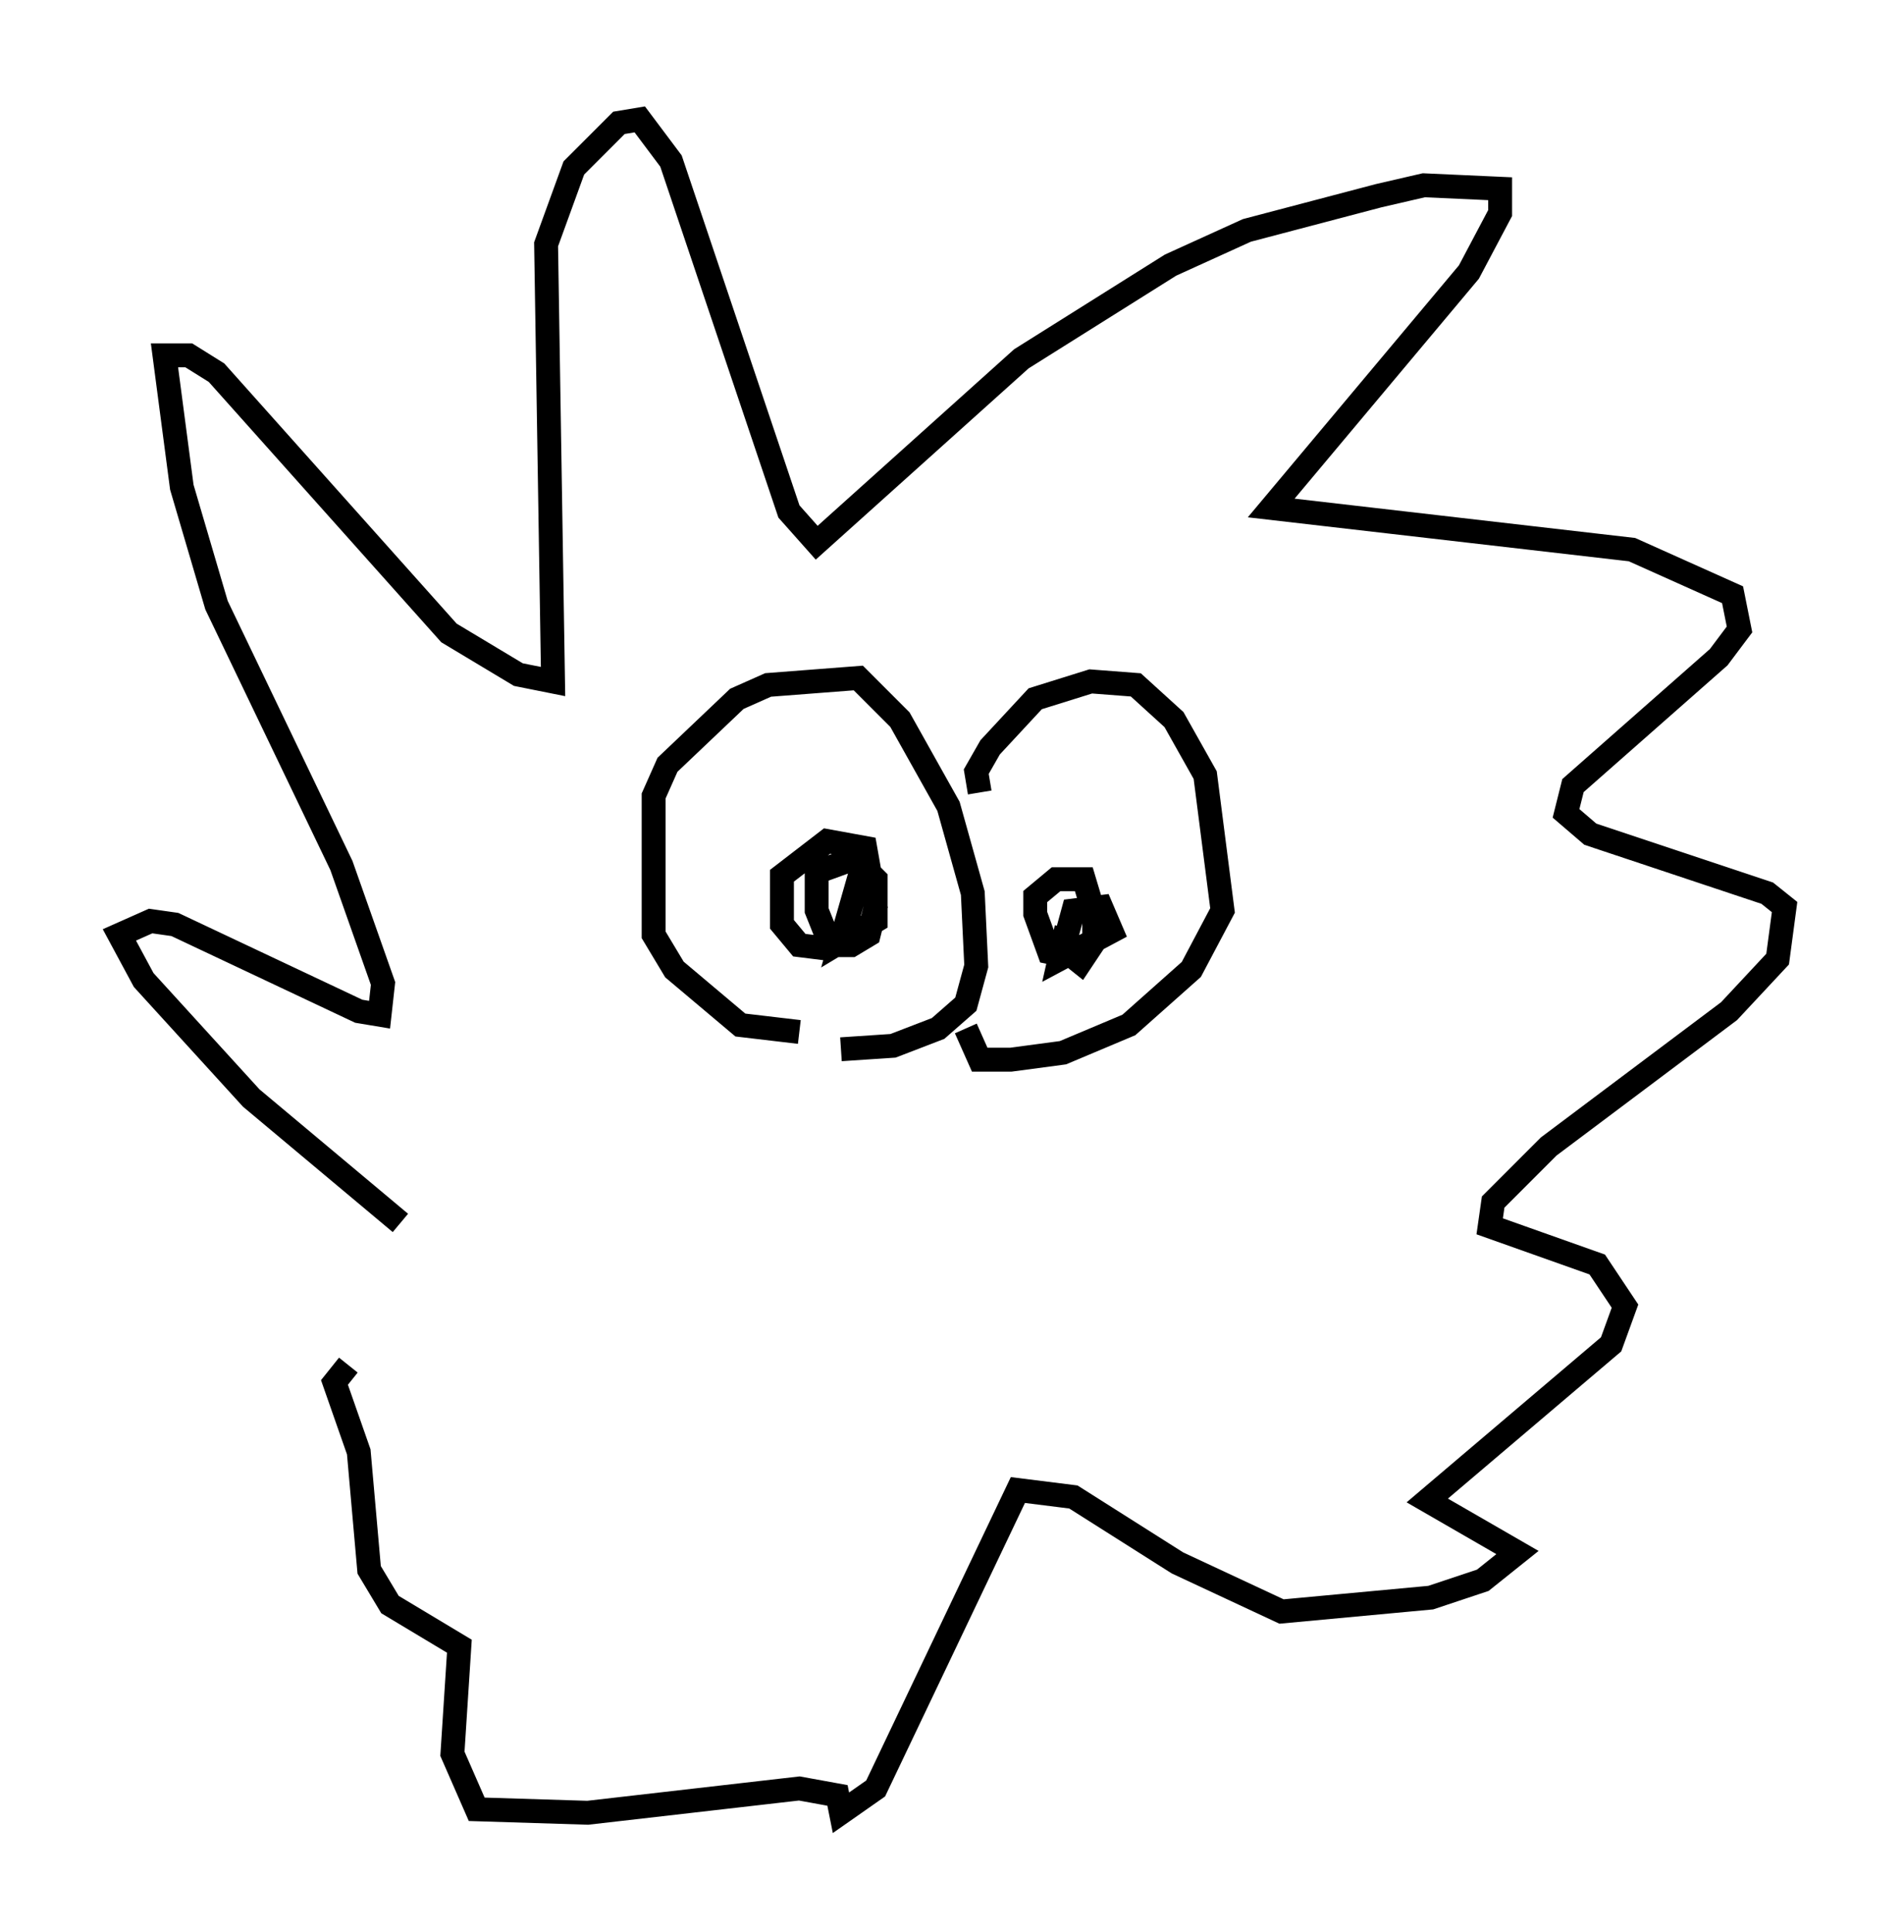 <?xml version="1.0" encoding="utf-8" ?>
<svg baseProfile="full" height="80.883" version="1.1" width="79.721" xmlns="http://www.w3.org/2000/svg" xmlns:ev="http://www.w3.org/2001/xml-events" xmlns:xlink="http://www.w3.org/1999/xlink"><defs /><rect fill="white" height="80.883" width="79.721" x="0" y="0" /><path d="M21.268, 53.804 m-4.503, -2.615 l-6.246, -5.229 -4.503, -4.939 l-1.017, -1.888 1.307, -0.581 l1.017, 0.145 7.698, 3.631 l0.872, 0.145 0.145, -1.307 l-1.743, -4.939 -5.229, -10.894 l-1.453, -4.939 -0.726, -5.52 l1.017, 0.0 1.162, 0.726 l9.732, 10.894 2.905, 1.743 l1.453, 0.291 -0.291, -18.302 l1.162, -3.196 1.888, -1.888 l0.872, -0.145 1.307, 1.743 l4.939, 14.67 1.162, 1.307 l8.57, -7.698 6.246, -3.922 l3.196, -1.453 5.52, -1.453 l1.888, -0.436 3.196, 0.145 l0.0, 1.017 -1.307, 2.469 l-8.279, 9.877 15.106, 1.743 l4.212, 1.888 0.291, 1.453 l-0.872, 1.162 -6.101, 5.374 l-0.291, 1.162 1.017, 0.872 l7.408, 2.469 0.726, 0.581 l-0.291, 2.179 -2.034, 2.179 l-7.553, 5.665 -2.324, 2.324 l-0.145, 1.017 4.503, 1.598 l1.162, 1.743 -0.581, 1.598 l-7.698, 6.536 3.777, 2.179 l-1.453, 1.162 -2.179, 0.726 l-6.246, 0.581 -4.358, -2.034 l-4.358, -2.76 -2.324, -0.291 l-5.955, 12.492 -1.453, 1.017 l-0.145, -0.726 -1.598, -0.291 l-8.86, 1.017 -4.648, -0.145 l-1.017, -2.324 0.291, -4.503 l-2.905, -1.743 -0.872, -1.453 l-0.436, -4.939 -1.017, -2.905 l0.581, -0.726 m18.883, -13.944 l-2.469, -0.291 -2.76, -2.324 l-0.872, -1.453 0.0, -5.81 l0.581, -1.307 2.905, -2.76 l1.307, -0.581 3.777, -0.291 l1.743, 1.743 2.034, 3.631 l1.017, 3.631 0.145, 3.05 l-0.436, 1.598 -1.162, 1.017 l-1.888, 0.726 -2.179, 0.145 m5.81, -10.749 l-0.145, -0.872 0.581, -1.017 l1.888, -2.034 2.324, -0.726 l1.888, 0.145 1.598, 1.453 l1.307, 2.324 0.726, 5.665 l-1.307, 2.469 -2.615, 2.324 l-2.76, 1.162 -2.179, 0.291 l-1.307, 0.0 -0.581, -1.307 m-5.81, -3.341 l-1.162, -0.145 -0.726, -0.872 l0.0, -2.034 1.888, -1.453 l1.598, 0.291 0.436, 2.469 l-0.291, 1.162 -0.726, 0.436 l-0.872, 0.0 -0.581, -1.453 l0.0, -1.598 1.598, -0.581 l0.872, 0.872 0.0, 1.743 l-1.453, 0.872 0.872, -3.05 m8.57, 3.631 l-0.726, -0.145 -0.581, -1.598 l0.0, -0.726 0.872, -0.726 l1.162, 0.0 0.436, 1.453 l0.0, 1.162 -0.581, 0.872 l-0.726, -0.581 0.436, -1.598 l1.162, -0.145 0.436, 1.017 l-2.179, 1.162 0.291, -1.307 " fill="none" stroke="black" stroke-width="1" /></svg>